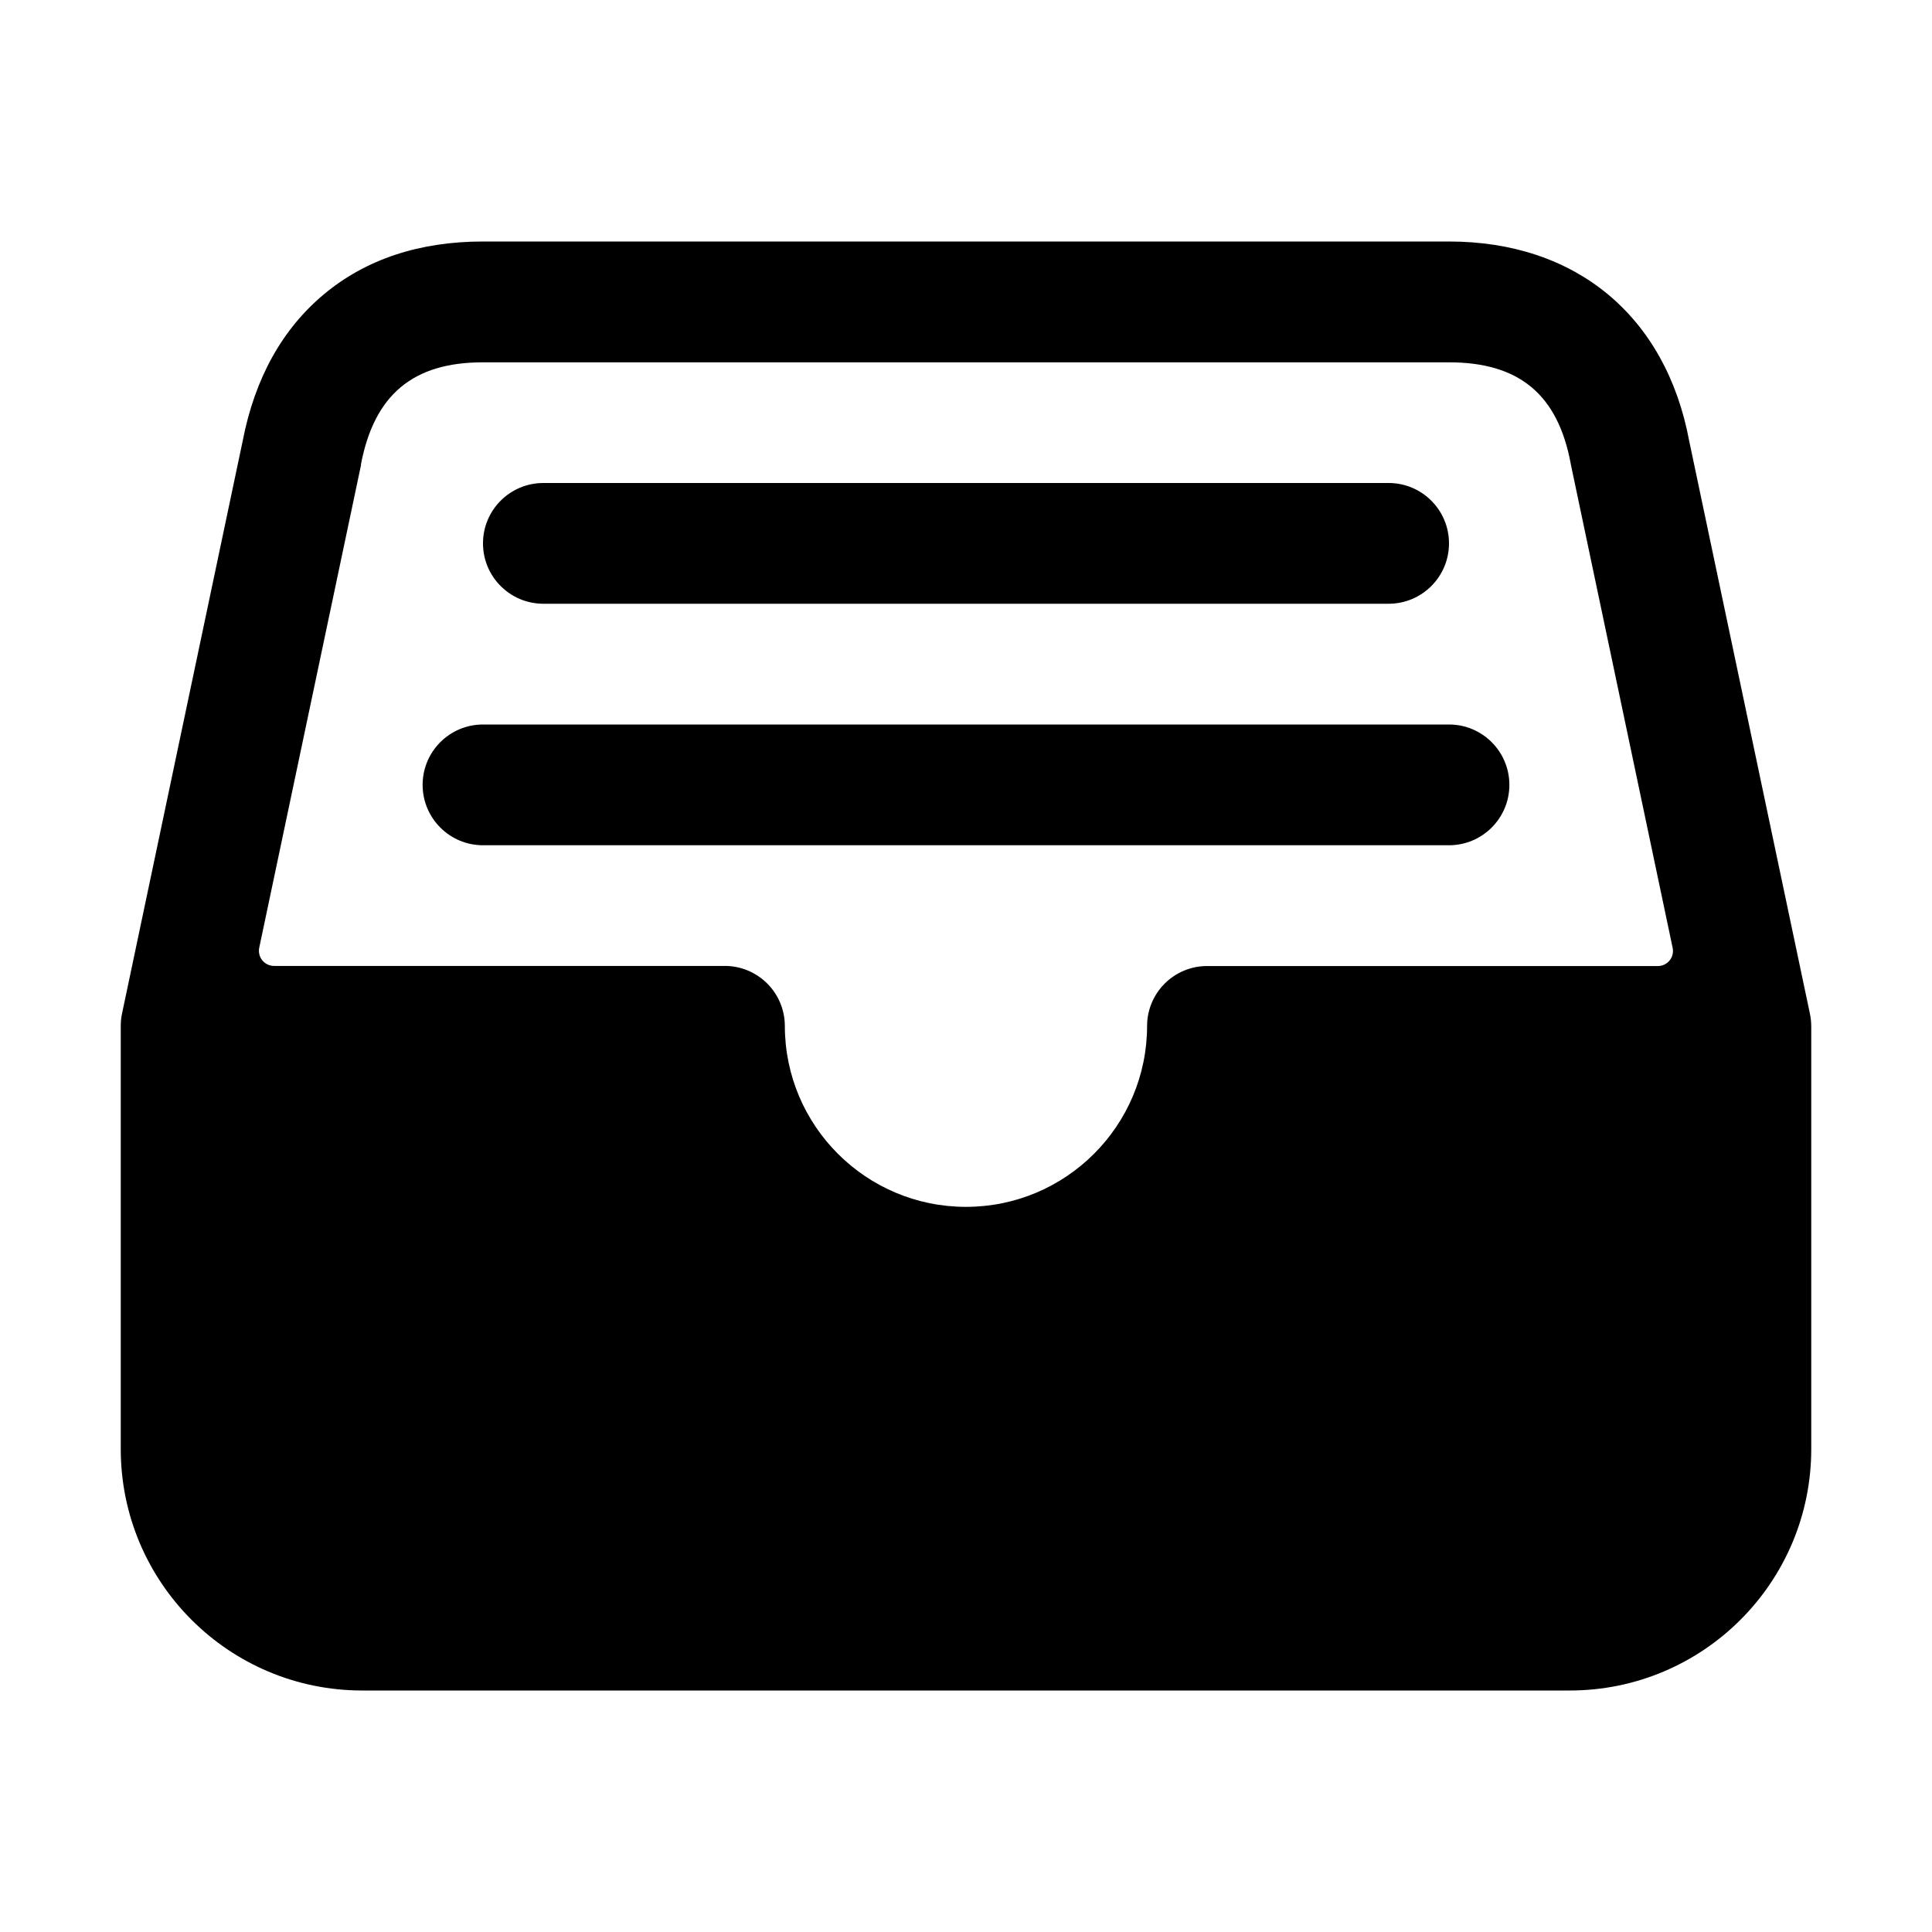 <svg viewBox="0 0 512 512" xmlns="http://www.w3.org/2000/svg"><g><path d="M479.66 268.7l-32-151.81C441.48 83.77 417.68 64 384 64H128c-16.8 0-31 4.69-42.1 13.94 -11.1 9.25-18.37 22.31-21.58 38.89l-32 151.87v0c-.22 1.08-.33 2.19-.32 3.3v112 0c0 35.34 28.65 64 64 64h320v0c35.34 0 64-28.66 64-64V272l0-.001c-.01-1.11-.12-2.22-.34-3.3Zm-384-145.4c0-.1 0-.19 0-.28 3.55-18.43 13.81-27 32.29-27H384c18.61 0 28.87 8.55 32.27 26.91 0 .13.05.26.07.39l26.93 127.88v0c.45 2.16-.94 4.28-3.1 4.73 -.28.05-.55.08-.83.08H319.99v0c-8.79-.05-15.95 7.03-16 15.82v0c0 26.5-21.5 48-48 48 -26.51 0-48-21.5-48-48v0c-.05-8.8-7.21-15.89-16-15.85 -.01 0-.01 0-.01 0H72.63v0c-2.21 0-4.01-1.79-4.01-4 -.01-.28.02-.56.08-.83Z"/><path d="M368 160H144v0c-8.84 0-16-7.17-16-16 0-8.84 7.16-16 16-16h224v0c8.83 0 16 7.16 16 16 0 8.83-7.17 16-16 16Z"/><path d="M384 224H128v0c-8.84 0-16-7.17-16-16 0-8.84 7.16-16 16-16h256v0c8.83 0 16 7.16 16 16 0 8.83-7.17 16-16 16Z"/></g></svg>